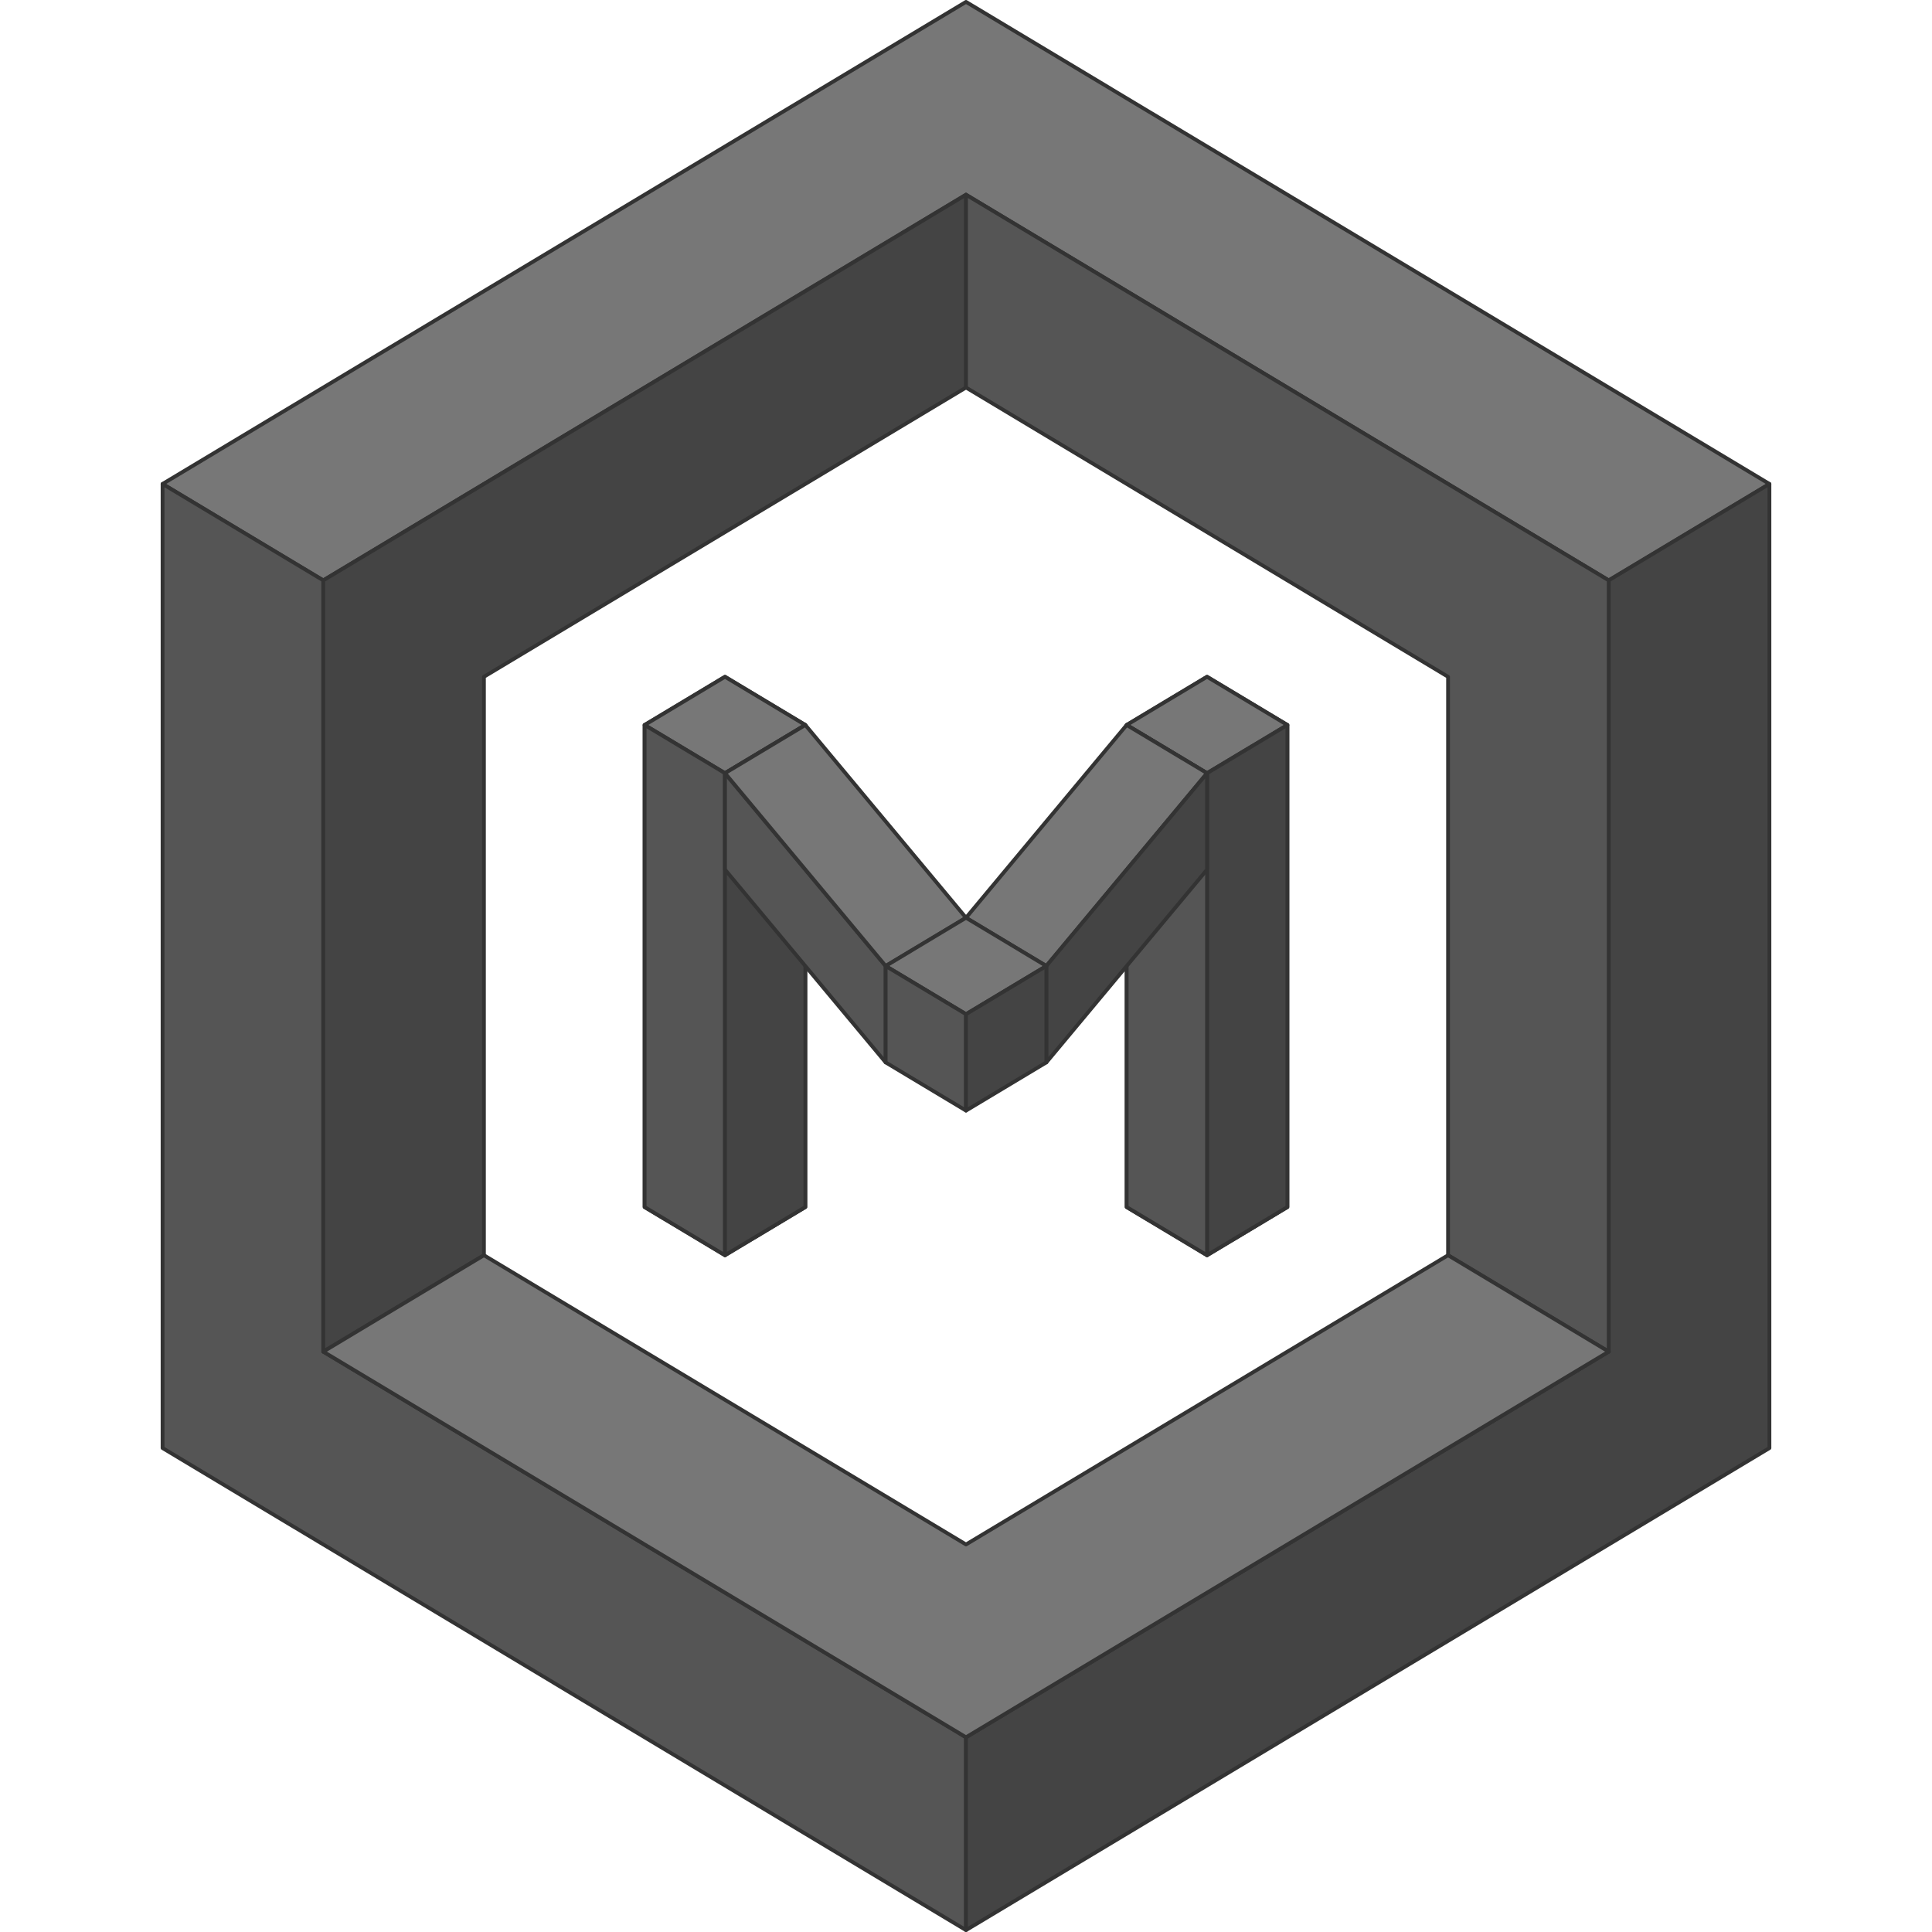 <svg xmlns="http://www.w3.org/2000/svg" viewBox="0 0 512 512"><defs><style>.cls-1{fill:none;}.cls-1,.cls-2,.cls-3,.cls-4{stroke:#333;stroke-linecap:round;stroke-linejoin:round;}.cls-2{fill:#777;}.cls-3{fill:#555;}.cls-4{fill:#444;}</style></defs><title>Logo-MB</title><g id="Calque_10" data-name="Calque 10"><polygon class="cls-1" points="192.13 332.65 170.83 319.88 170.83 192.13 192.13 179.35 213.42 192.13 213.42 319.88 192.13 332.65"/><polygon class="cls-1" points="319.88 332.65 298.58 319.88 298.58 192.13 319.88 179.35 341.17 192.13 341.17 319.88 319.88 332.65"/><polygon class="cls-2" points="170.83 192.13 192.13 204.9 213.42 192.13 192.13 179.35 170.83 192.13"/><polygon class="cls-3" points="192.13 332.65 170.83 319.88 170.83 192.13 192.13 204.9 192.13 332.65"/><polygon class="cls-4" points="192.13 332.65 213.42 319.88 213.42 192.13 192.13 204.9 192.13 332.65"/><polygon class="cls-2" points="298.58 192.13 319.88 204.9 341.17 192.13 319.88 179.35 298.58 192.13"/><polygon class="cls-4" points="319.88 204.9 341.17 192.13 341.17 319.88 319.88 332.65 319.88 204.9"/><polygon class="cls-3" points="298.58 192.13 319.88 204.9 319.88 332.65 298.58 319.88 298.58 192.13"/><polygon class="cls-3" points="234.71 281.55 192.13 230.45 192.13 204.9 234.71 256 234.71 281.55"/><polygon class="cls-2" points="192.13 204.9 213.42 192.13 256 243.22 234.71 256 192.13 204.9"/><polygon class="cls-2" points="298.58 192.13 256 243.22 277.29 256 319.88 204.9 298.58 192.13"/><polygon class="cls-4" points="319.88 204.9 319.88 230.45 277.29 281.55 277.29 256 319.88 204.9"/><polygon class="cls-2" points="234.71 256 256 268.77 277.29 256 256 243.22 234.71 256"/><polygon class="cls-3" points="234.71 281.55 256 294.32 256 268.77 234.71 256 234.71 281.55"/><polygon class="cls-4" points="256 294.32 277.29 281.55 277.29 256 256 268.77 256 294.32"/><polygon class="cls-2" points="43.08 128.25 256 0.5 298.58 26.05 468.92 128.25 426.33 153.8 256 51.6 85.67 153.8 43.08 128.25"/><polygon class="cls-3" points="43.08 128.25 43.08 383.75 85.67 409.3 256 511.5 256 460.4 85.67 358.2 85.67 153.8 43.08 128.25"/><polygon class="cls-4" points="468.92 128.25 468.92 383.75 256 511.5 256 460.4 426.33 358.2 426.33 153.8 468.92 128.25"/><polygon class="cls-4" points="85.67 358.2 128.25 332.65 128.25 179.35 256 102.7 256 51.6 85.67 153.8 85.67 358.2"/><polygon class="cls-3" points="426.33 358.2 383.75 332.65 383.75 179.35 256 102.7 256 51.6 426.33 153.8 426.33 358.2"/><polygon class="cls-2" points="85.67 358.2 256 460.4 426.33 358.2 383.75 332.65 256 409.3 128.25 332.65 85.67 358.2"/></g></svg>